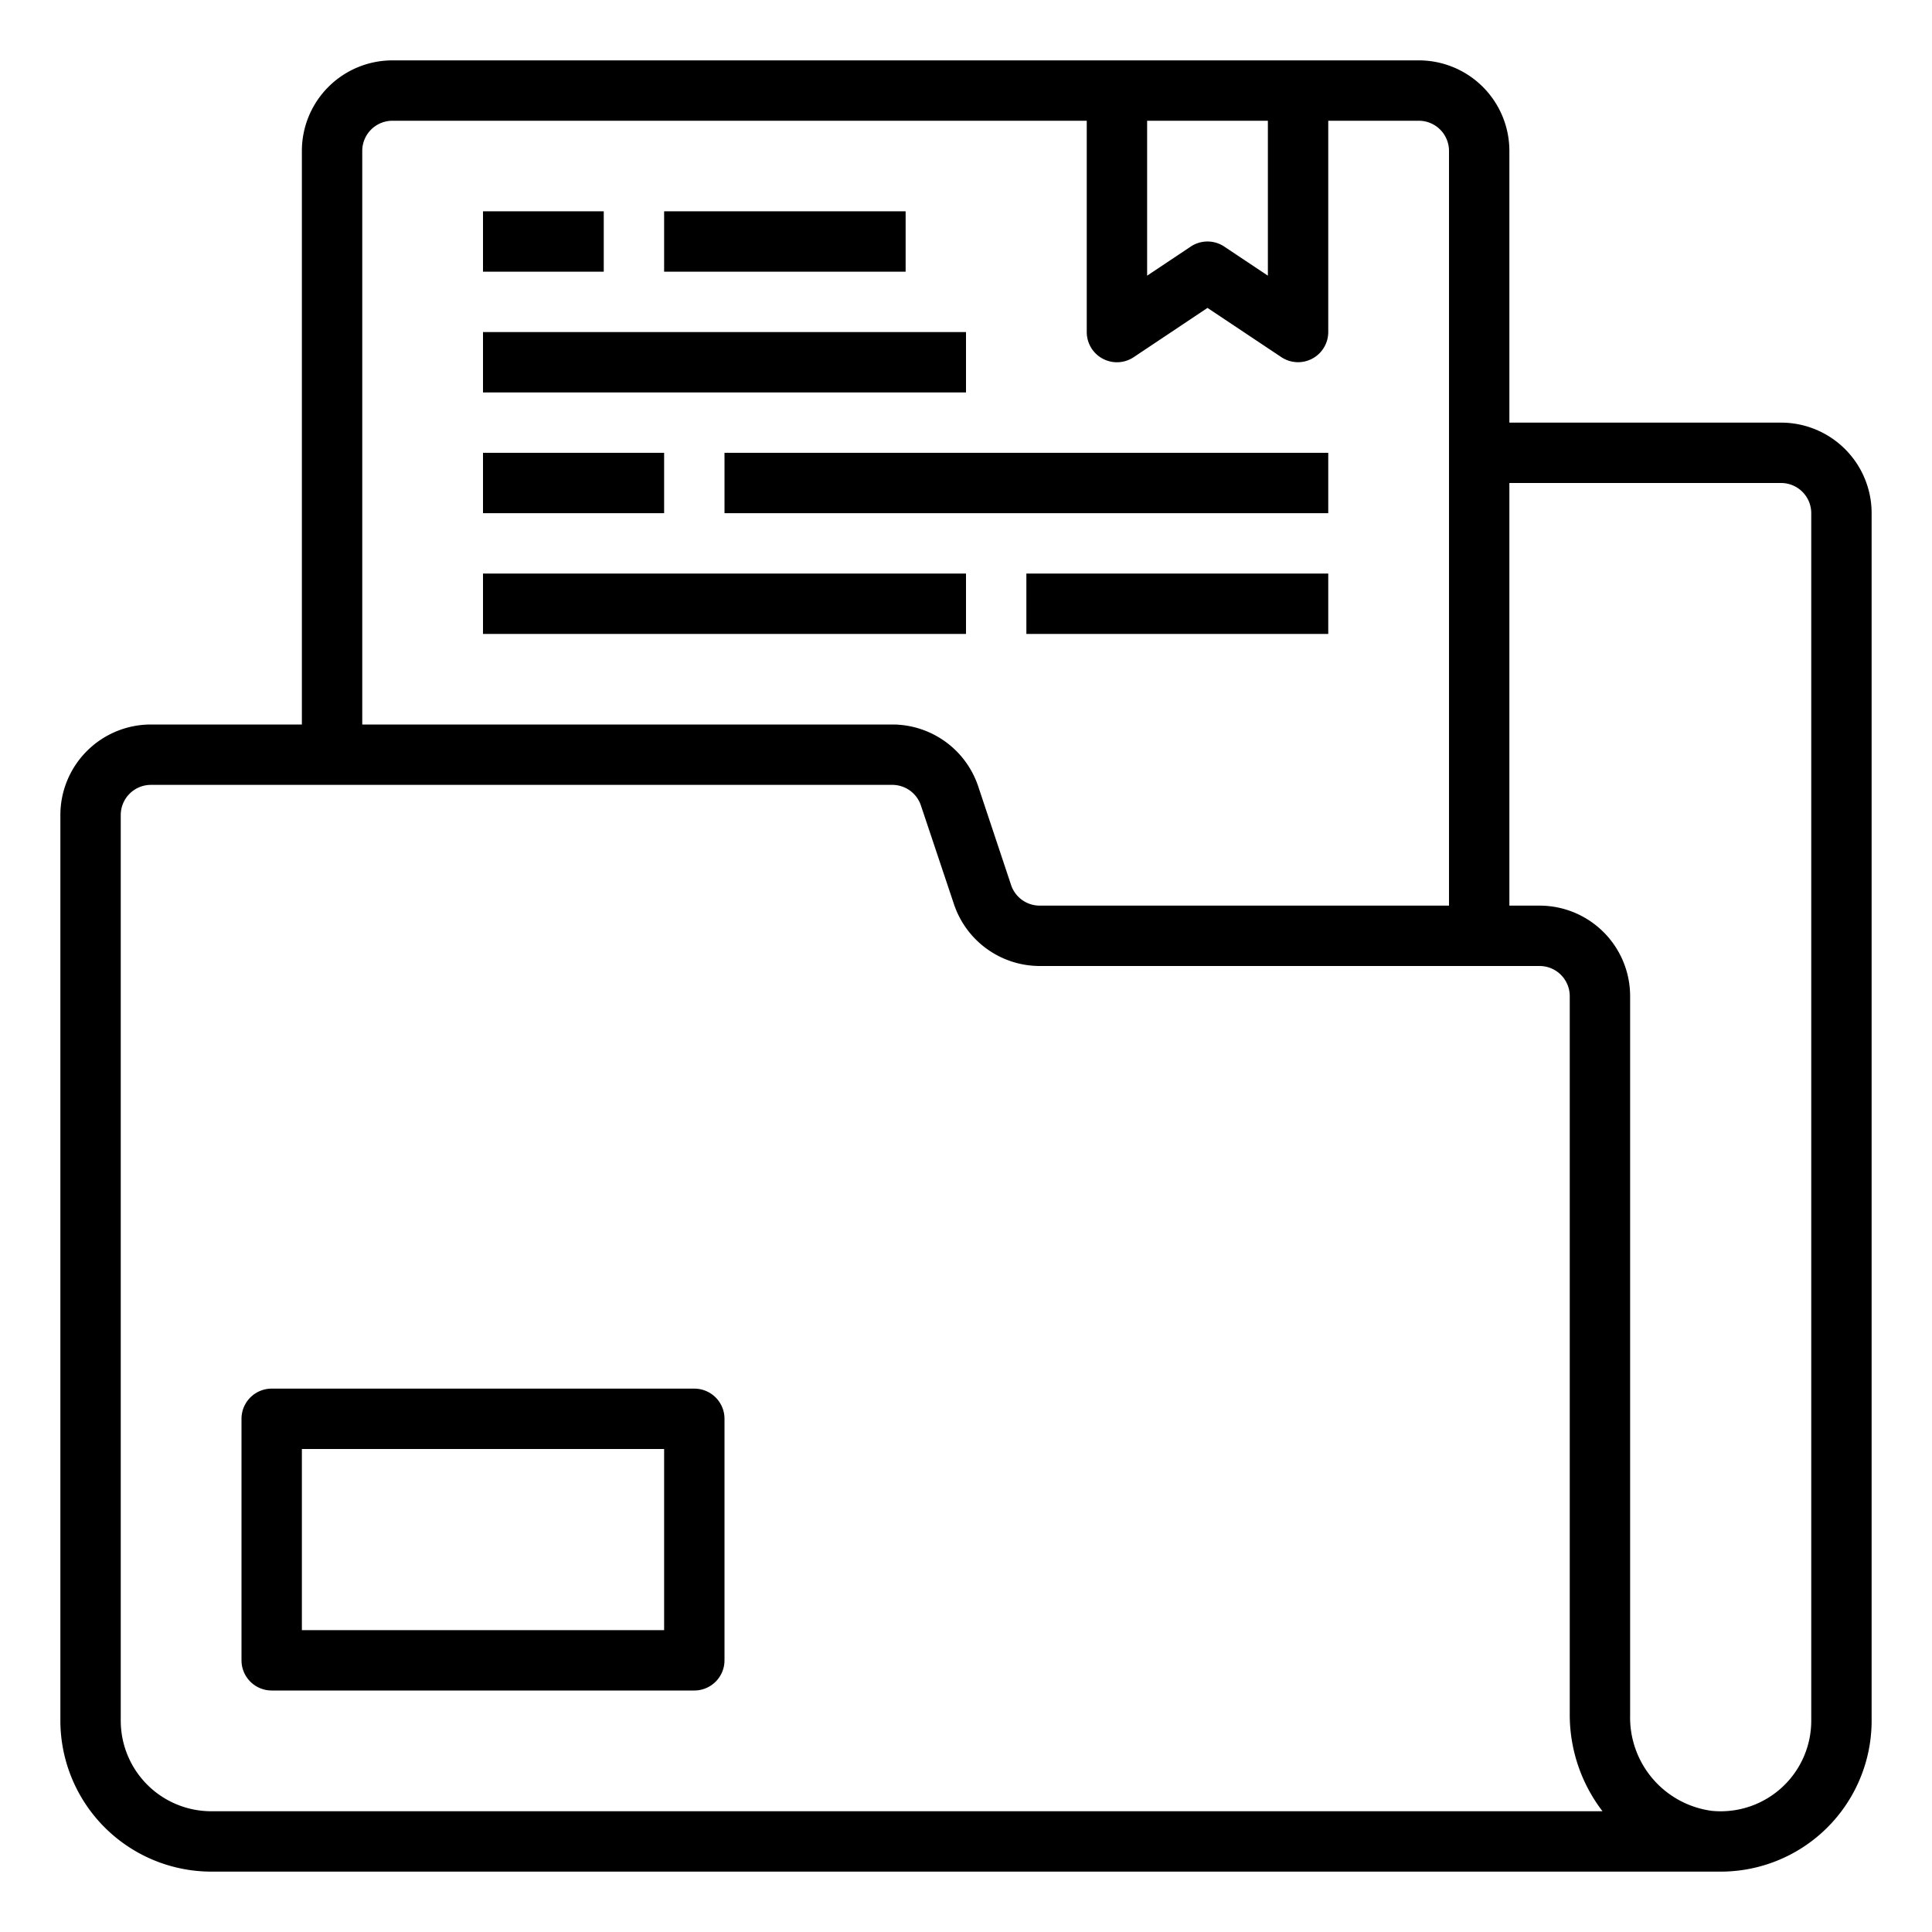 <svg xmlns="http://www.w3.org/2000/svg" viewBox="0 0 64 64" x="0px" y="0px"><g><path d="M59,14H50V5a3,3,0,0,0-3-3H13a3,3,0,0,0-3,3V24H5a3,3,0,0,0-3,3V57a5.006,5.006,0,0,0,5,5H57a5,5,0,0,0,5-5V17A3,3,0,0,0,59,14ZM42,4V9.132l-1.445-.964a1,1,0,0,0-1.11,0L38,9.132V4ZM12,5a1,1,0,0,1,1-1H36v7a1,1,0,0,0,1.555.832L40,10.2l2.445,1.63A1,1,0,0,0,44,11V4h3a1,1,0,0,1,1,1V30H34.441a1,1,0,0,1-.948-.684l-1.088-3.265A3,3,0,0,0,29.559,24H12ZM4,57V27a1,1,0,0,1,1-1H29.559a1,1,0,0,1,.948.684L31.6,29.949A3,3,0,0,0,34.441,32H51a1,1,0,0,1,1,1V56.828A5.254,5.254,0,0,0,53.085,60H7A3,3,0,0,1,4,57Zm56,0a3,3,0,0,1-3.3,2.986A3.118,3.118,0,0,1,54,56.828V33a3,3,0,0,0-3-3H50V16h9a1,1,0,0,1,1,1Z"></path><rect x="16" y="7" width="4" height="2"></rect><rect x="22" y="7" width="8" height="2"></rect><rect x="16" y="11" width="16" height="2"></rect><rect x="16" y="15" width="6" height="2"></rect><rect x="24" y="15" width="20" height="2"></rect><rect x="16" y="19" width="16" height="2"></rect><rect x="34" y="19" width="10" height="2"></rect><path d="M23,46H9a1,1,0,0,0-1,1v8a1,1,0,0,0,1,1H23a1,1,0,0,0,1-1V47A1,1,0,0,0,23,46Zm-1,8H10V48H22Z"></path></g></svg>